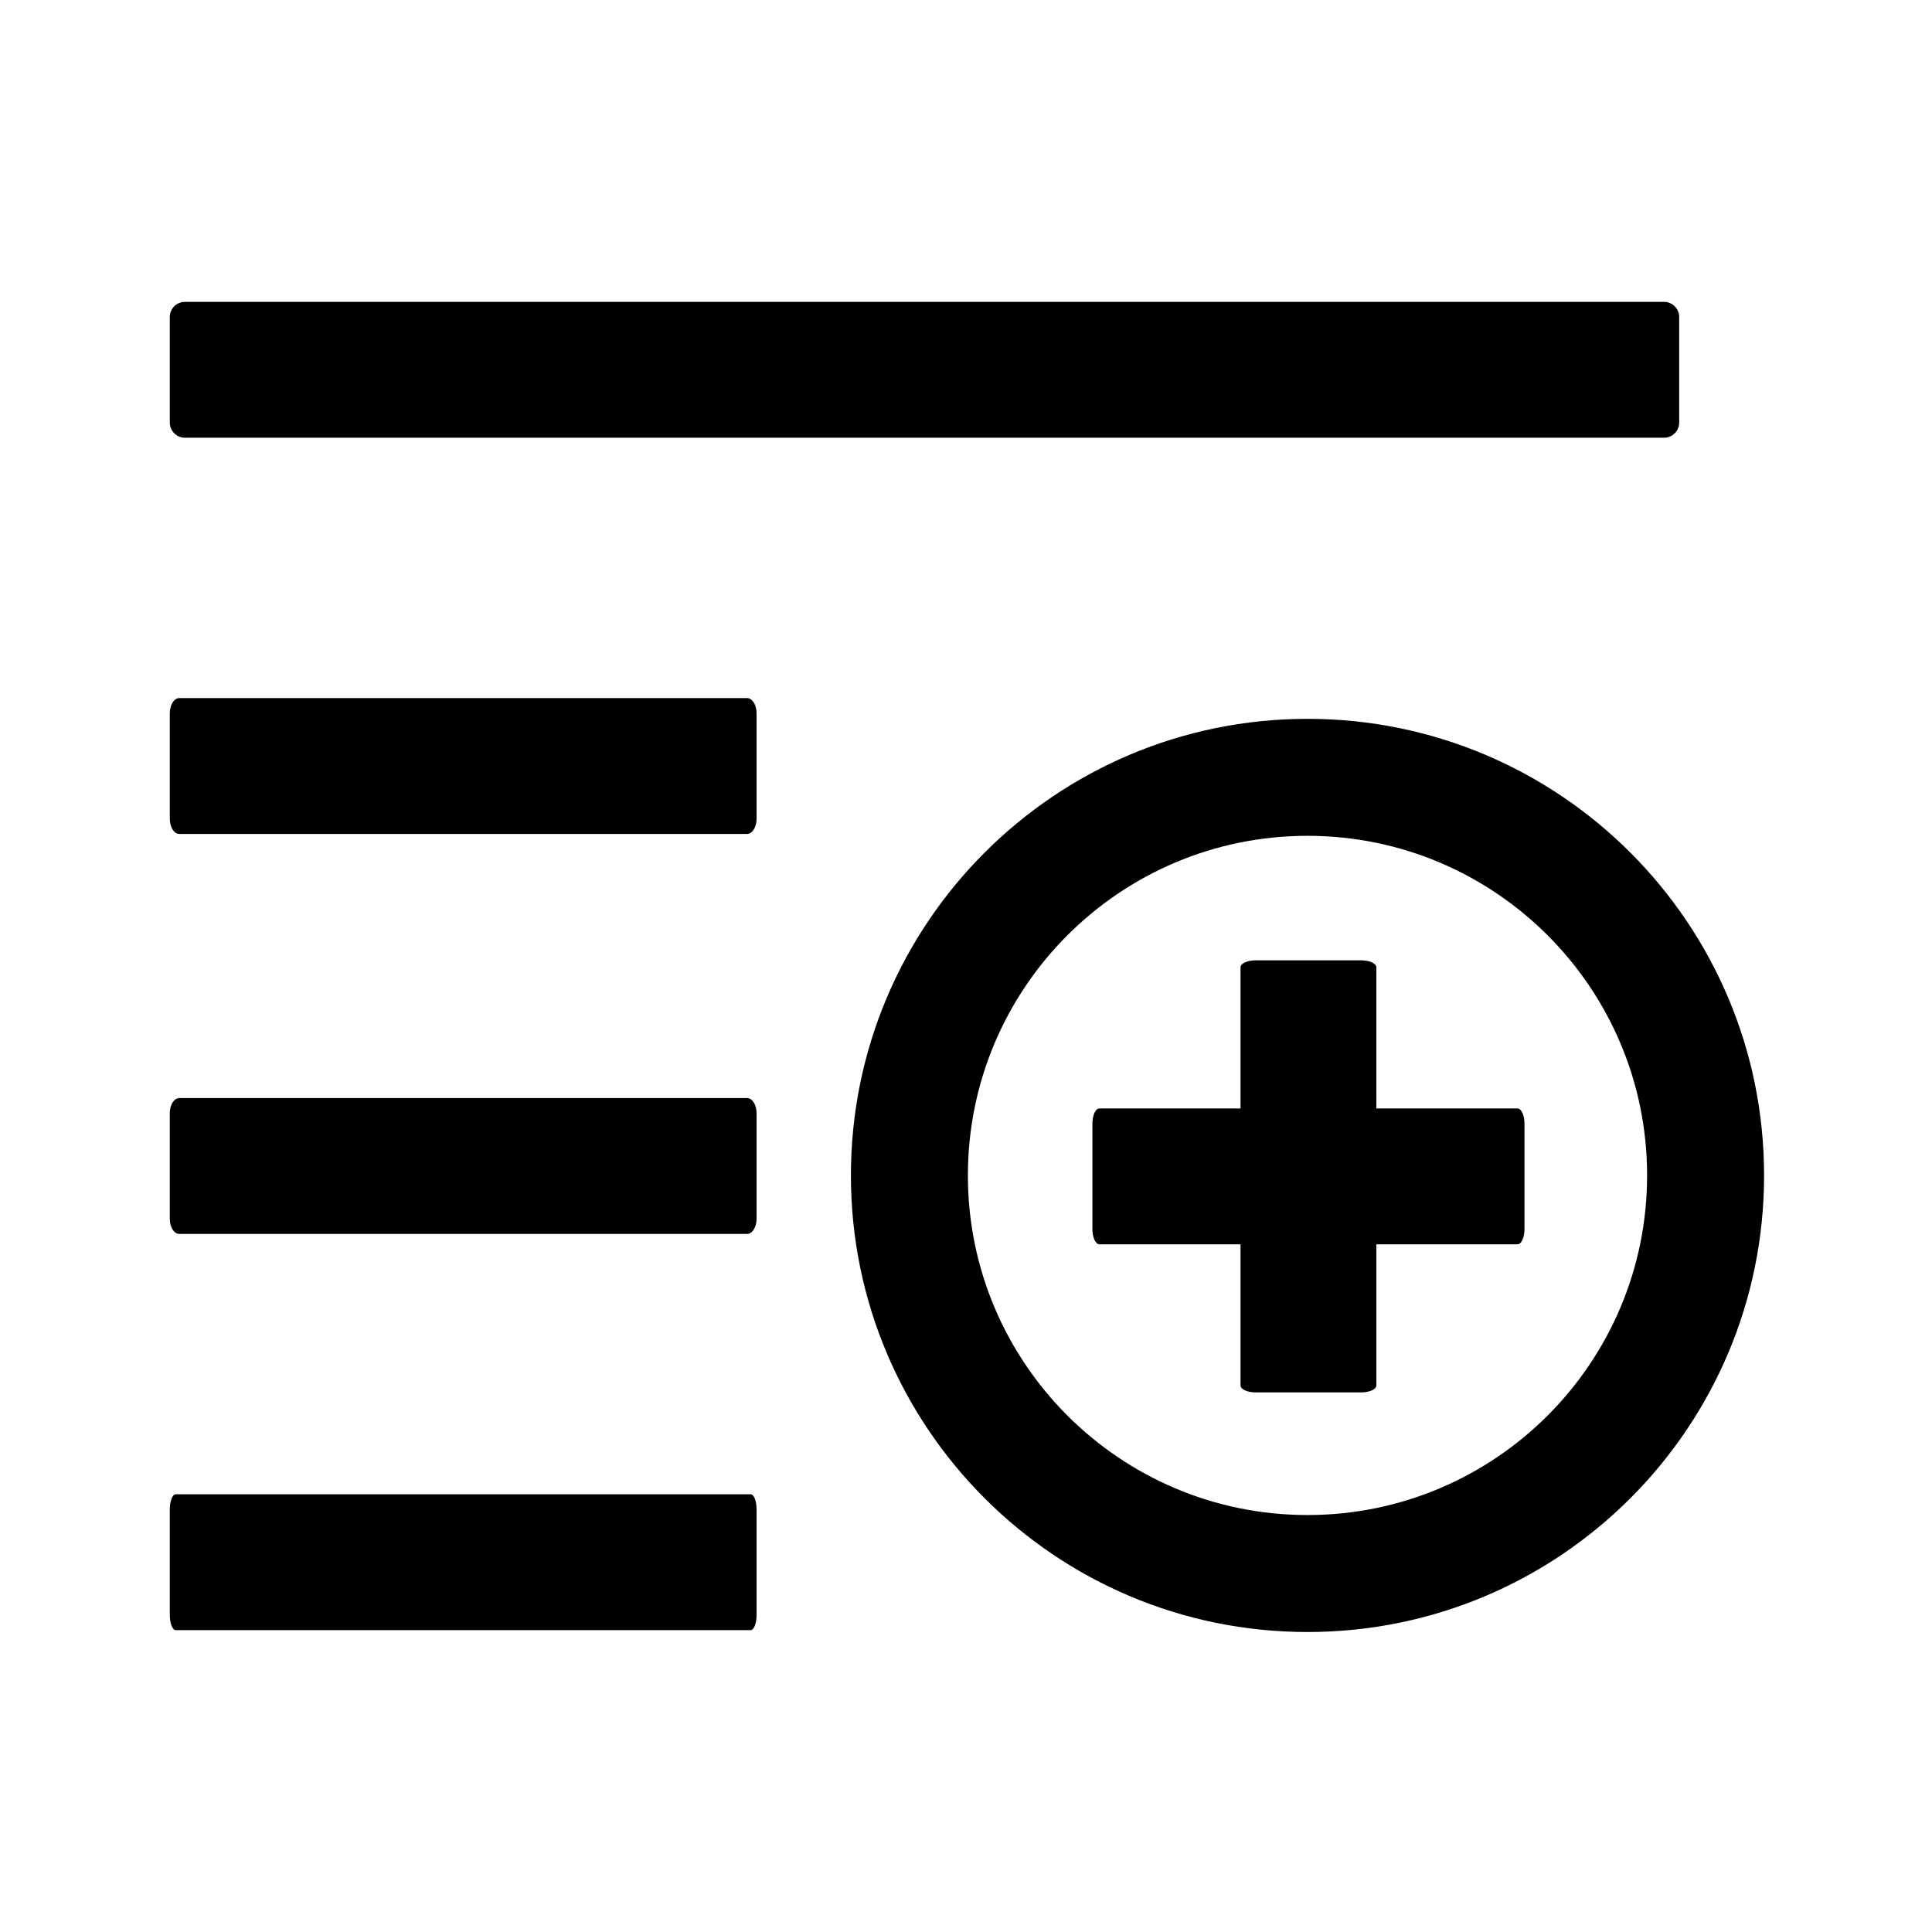 <svg xmlns="http://www.w3.org/2000/svg" xmlns:xlink="http://www.w3.org/1999/xlink" width="200" height="200" class="icon" p-id="2317" t="1612753093410" version="1.1" viewBox="0 0 1024 1024"><defs><style type="text/css"/></defs><path d="M693 381c133.64 0 242 108.36 242 242S826.64 865 693 865 451 756.64 451 623s108.36-242 242-242zM397.89 792c1.71 0 3.11 3.6 3.11 8v56c0 4.4-1.4 8-3.11 8H93.11c-1.71 0-3.11-3.6-3.11-8v-56c0-4.4 1.4-8 3.11-8zM693 443c-99.387 0-180 80.613-180 180s80.613 180 180 180 180-80.613 180-180-80.613-180-180-180z m28.5 66c4.302 0 7.84 1.589 7.995 3.559l0.005 0.135V587.5h74.806c1.987 0 3.62 3.442 3.692 7.708l0.002 0.292v56c0 4.302-1.589 7.84-3.559 7.995l-0.135 0.005H729.5l0.001 74.806c0 1.987-3.442 3.62-7.708 3.692l-0.292 0.002h-56c-4.302 0-7.84-1.589-7.995-3.559l-0.005-0.135-0.001-74.806h-74.805c-1.987 0-3.62-3.442-3.692-7.708L579 651.5v-56c0-4.302 1.589-7.84 3.559-7.995l0.135-0.005H657.5v-74.806c0-1.987 3.442-3.62 7.708-3.692l0.292-0.002h56z m-325.516 73c2.759 0 5.016 3.6 5.016 8v56c0 4.4-2.257 8-5.016 8H95.016c-2.759 0-5.016-3.6-5.016-8v-56c0-4.4 2.257-8 5.016-8z m0-212c2.759 0 5.016 3.6 5.016 8v56c0 4.4-2.257 8-5.016 8H95.016c-2.759 0-5.016-3.6-5.016-8v-56c0-4.4 2.257-8 5.016-8zM882 160c4.4 0 8 3.6 8 8v56c0 4.4-3.6 8-8 8H98c-4.4 0-8-3.6-8-8v-56c0-4.4 3.6-8 8-8z" p-id="2318"/></svg>